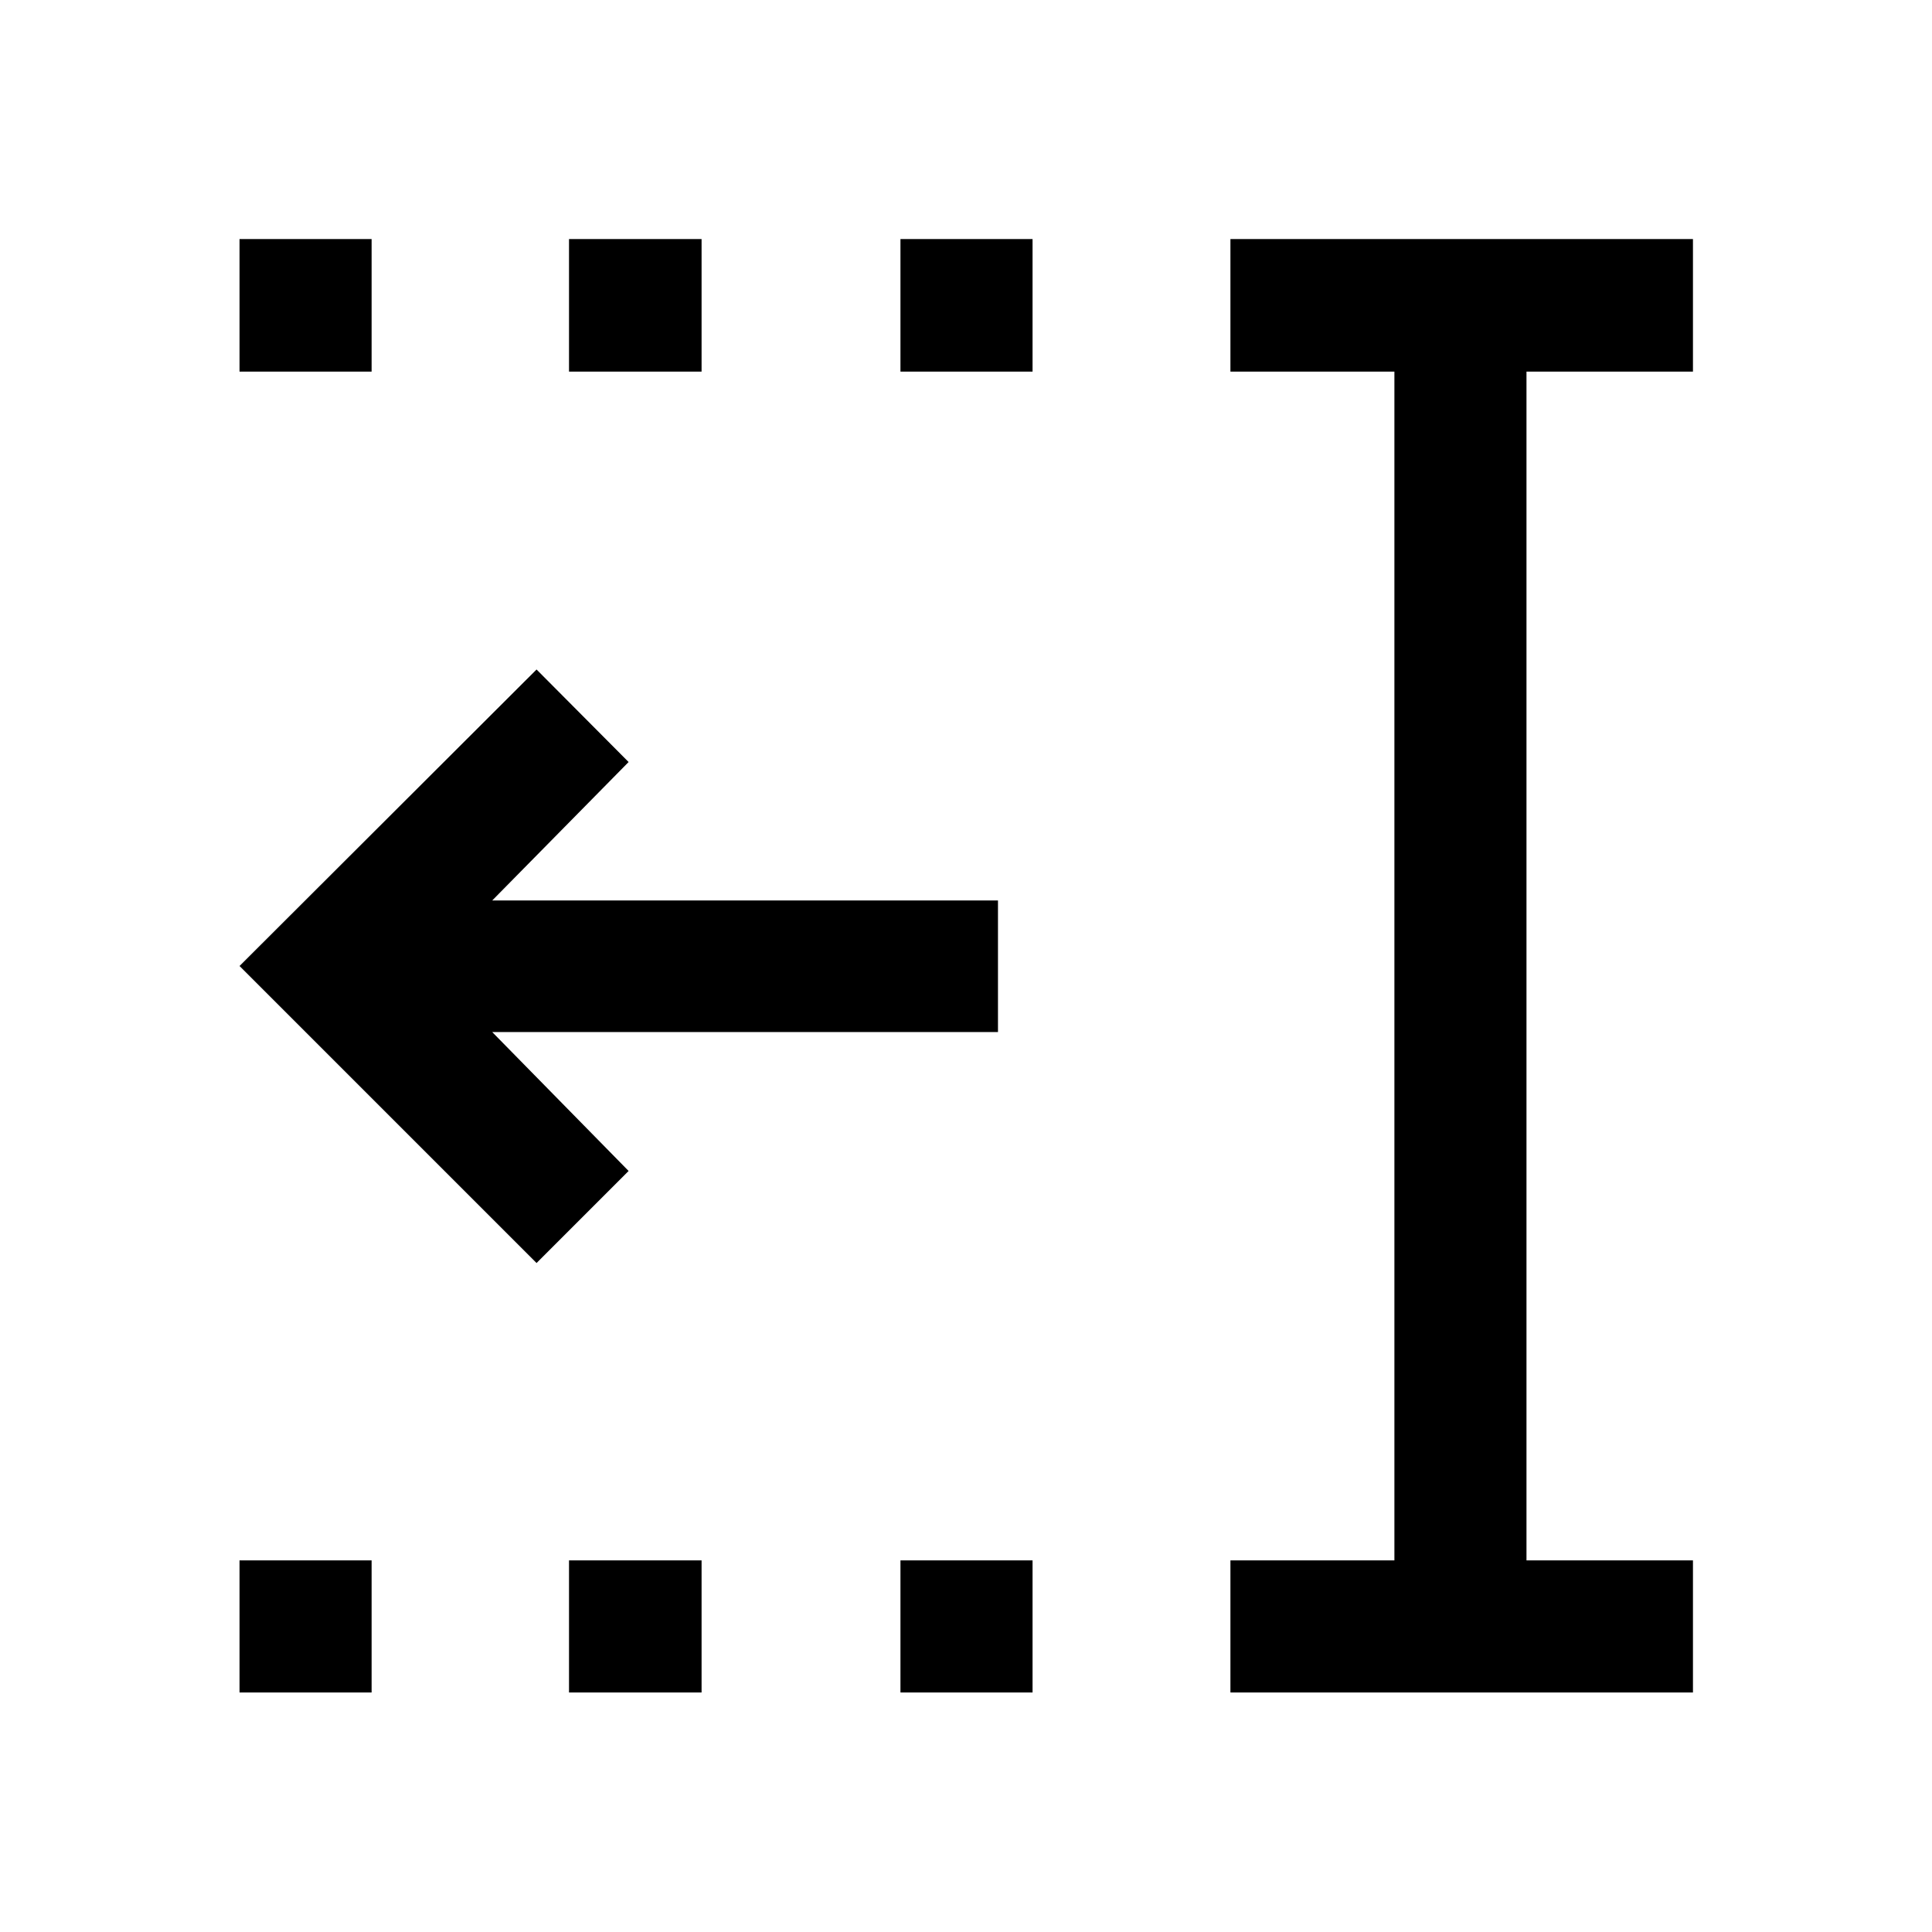 <svg xmlns="http://www.w3.org/2000/svg" height="48" viewBox="0 -960 960 960" width="48"><path d="M447.43-775.35v-65.87h65.64v65.87h-65.64Zm0 656.33v-65.63h65.64v65.63h-65.64ZM282.74-775.35v-65.87h65.87v65.87h-65.87Zm0 656.33v-65.63h65.87v65.63h-65.87ZM119.02-775.35v-65.87h65.63v65.87h-65.63Zm0 656.33v-65.63h65.63v65.63h-65.63Zm492.37 0v-65.63h81.48v-590.7h-81.48v-65.87h229.83v65.87H758.5v590.7h82.72v65.63H611.39ZM266.61-332.41 119.02-480l147.59-147.33 45.74 45.98-67.76 68.78h251.3v65.4h-251.3l67.76 69.02-45.74 45.74Z"/></svg>